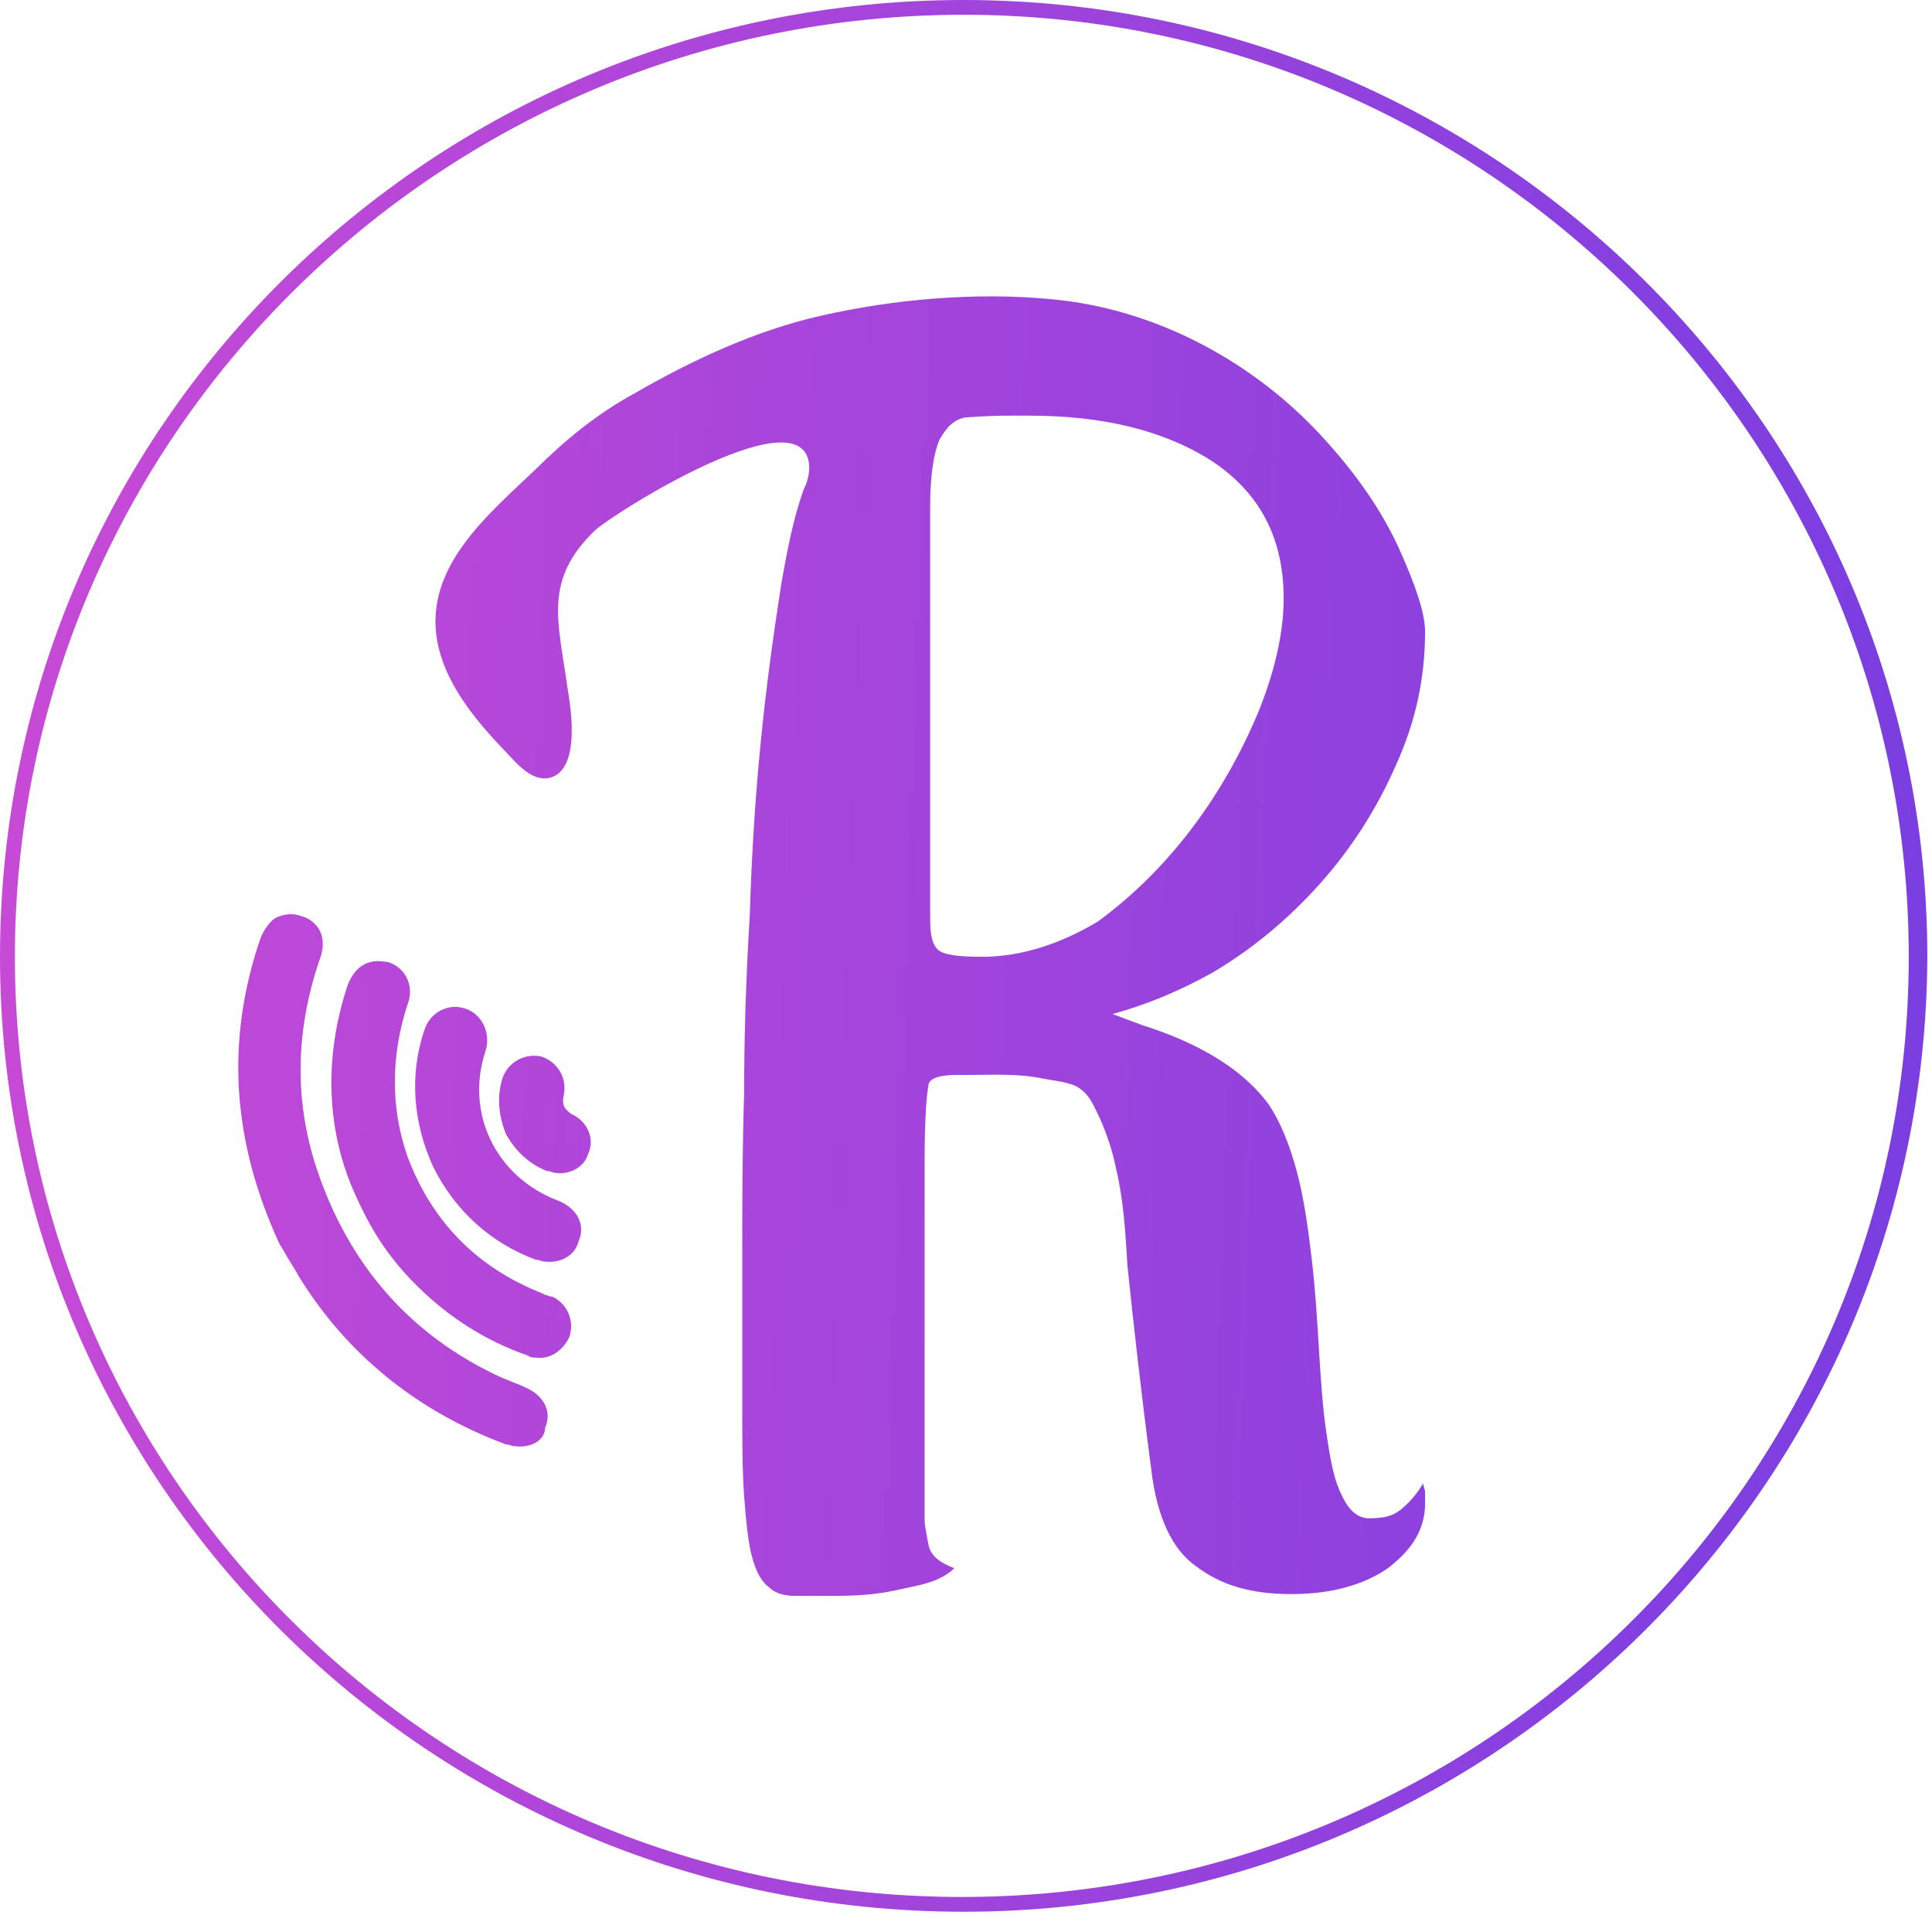 <svg width="31" height="31" viewBox="0 0 31 31" fill="none" xmlns="http://www.w3.org/2000/svg">
<path d="M15.463 30.675C6.925 30.675 0 23.799 0 15.352C0 6.876 6.925 0 15.463 0C23.97 0 30.925 6.876 30.925 15.352C30.895 23.799 23.97 30.675 15.463 30.675ZM15.463 0.237C7.075 0.237 0.239 7.024 0.239 15.352C0.239 23.681 7.045 30.438 15.433 30.438C23.821 30.438 30.627 23.681 30.627 15.352C30.627 7.024 23.821 0.237 15.463 0.237Z" fill="url(#paint0_linear_3385_53094)"/>
<path d="M17.851 16.271C18.388 16.123 18.895 15.915 19.433 15.619C20.09 15.234 20.657 14.76 21.164 14.197C21.672 13.633 22.09 12.981 22.388 12.3C22.716 11.588 22.866 10.877 22.866 10.136C22.866 9.84 22.716 9.395 22.448 8.802C22.179 8.21 21.791 7.647 21.284 7.083C20.149 5.809 18.537 4.95 16.866 4.801C15.672 4.683 14.328 4.801 13.164 5.068C12.119 5.305 11.104 5.779 10.179 6.313C9.582 6.639 9.075 7.054 8.597 7.528C7.821 8.269 6.806 9.099 7.015 10.284C7.134 10.936 7.582 11.499 8.03 11.974C8.239 12.181 8.507 12.566 8.836 12.477C9.313 12.329 9.164 11.381 9.104 11.025C8.955 9.958 8.716 9.306 9.552 8.506C9.881 8.21 12.955 6.283 12.985 7.498C12.985 7.617 12.955 7.735 12.896 7.854C12.716 8.358 12.627 8.862 12.537 9.366C12.418 10.136 12.299 10.966 12.209 11.885C12.119 12.774 12.06 13.722 12.03 14.7C11.97 15.678 11.94 16.627 11.94 17.546C11.91 18.464 11.91 19.324 11.91 20.124V22.525C11.91 23.117 11.91 23.592 11.94 24.007C11.97 24.392 12 24.718 12.06 24.955C12.119 25.192 12.209 25.37 12.328 25.459C12.448 25.577 12.597 25.607 12.776 25.607H13.254C13.492 25.607 13.731 25.607 14 25.578C14.269 25.548 14.508 25.488 14.776 25.429C15.015 25.37 15.194 25.281 15.313 25.163C15.075 25.074 14.925 24.955 14.896 24.777C14.866 24.599 14.836 24.481 14.836 24.392V18.613C14.836 17.99 14.866 17.575 14.896 17.427C14.896 17.22 15.373 17.249 15.492 17.249C15.91 17.249 16.328 17.22 16.746 17.308C16.895 17.338 17.194 17.368 17.313 17.457C17.492 17.575 17.552 17.753 17.642 17.931C17.761 18.198 17.851 18.464 17.91 18.761C18.03 19.265 18.06 19.798 18.09 20.302C18.179 21.161 18.299 22.258 18.478 23.621C18.567 24.333 18.806 24.866 19.194 25.133C19.582 25.429 20.06 25.578 20.716 25.578C21.373 25.578 21.881 25.429 22.269 25.163C22.657 24.866 22.866 24.54 22.866 24.125C22.866 24.036 22.866 23.977 22.866 23.947C22.866 23.888 22.836 23.858 22.836 23.799C22.716 24.007 22.567 24.155 22.448 24.244C22.328 24.333 22.179 24.362 21.97 24.362C21.791 24.362 21.642 24.244 21.522 23.977C21.403 23.74 21.343 23.414 21.284 22.999C21.224 22.614 21.194 22.14 21.164 21.665C21.134 21.161 21.105 20.687 21.045 20.183C20.985 19.68 20.925 19.235 20.806 18.79C20.687 18.346 20.537 17.99 20.358 17.723C19.881 17.071 19.075 16.686 18.328 16.449M15.761 15.352C15.373 15.352 15.134 15.323 15.045 15.234C14.955 15.145 14.925 14.997 14.925 14.73V8.121C14.925 7.617 14.985 7.261 15.075 7.054C15.194 6.846 15.313 6.728 15.492 6.698C15.881 6.669 16.119 6.669 16.239 6.669H16.508C17.701 6.669 18.687 6.906 19.463 7.409C20.209 7.913 20.597 8.625 20.597 9.603C20.597 10.107 20.478 10.699 20.209 11.381C19.94 12.033 19.582 12.685 19.134 13.278C18.687 13.87 18.179 14.374 17.612 14.789C17.015 15.145 16.388 15.352 15.761 15.352Z" fill="url(#paint1_linear_3385_53094)"/>
<path d="M4.657 19.857C3.94 18.287 3.821 16.686 4.358 15.086C4.448 14.849 4.627 14.76 4.806 14.819C5.015 14.878 5.104 15.086 5.015 15.323C4.627 16.479 4.597 17.634 4.955 18.761C5.463 20.361 6.507 21.517 8.03 22.228C8.149 22.288 8.269 22.317 8.418 22.377C8.627 22.465 8.746 22.643 8.657 22.851C8.597 23.029 8.388 23.117 8.179 23.029C6.776 22.525 5.672 21.636 4.925 20.361C4.806 20.183 4.716 20.006 4.657 19.857Z" fill="url(#paint2_linear_3385_53094)"/>
<path d="M8.269 23.206C8.209 23.206 8.179 23.177 8.119 23.177C6.687 22.643 5.552 21.724 4.776 20.45C4.716 20.332 4.627 20.213 4.567 20.095L4.478 19.946C3.731 18.316 3.612 16.716 4.179 15.056C4.239 14.908 4.328 14.789 4.418 14.73C4.537 14.671 4.687 14.641 4.836 14.7C4.955 14.73 5.075 14.819 5.134 14.938C5.194 15.056 5.194 15.234 5.134 15.382C4.746 16.508 4.716 17.634 5.075 18.731C5.582 20.272 6.567 21.428 8.06 22.11C8.149 22.14 8.269 22.199 8.358 22.228L8.418 22.258C8.716 22.377 8.866 22.643 8.746 22.91C8.746 23.117 8.507 23.236 8.269 23.206ZM4.776 19.798L4.836 19.917C4.896 20.035 4.955 20.154 5.045 20.272C5.791 21.487 6.866 22.377 8.239 22.88C8.358 22.94 8.478 22.88 8.507 22.791C8.567 22.614 8.418 22.554 8.358 22.525L8.299 22.495C8.179 22.465 8.09 22.406 7.97 22.377C6.388 21.665 5.313 20.45 4.806 18.82C4.448 17.664 4.448 16.479 4.866 15.264C4.896 15.175 4.896 15.115 4.866 15.056C4.836 15.026 4.806 14.997 4.746 14.967C4.687 14.938 4.657 14.967 4.597 14.967C4.537 14.997 4.507 15.056 4.478 15.115C3.97 16.716 4.06 18.227 4.776 19.798Z" fill="url(#paint3_linear_3385_53094)"/>
<path d="M5.881 19.205C5.403 18.198 5.343 17.042 5.731 15.886C5.821 15.678 6 15.56 6.179 15.619C6.388 15.678 6.448 15.886 6.388 16.093C6.09 16.953 6.09 17.783 6.388 18.642C6.776 19.739 7.522 20.48 8.627 20.924C8.687 20.954 8.716 20.954 8.776 20.984C8.955 21.073 9.045 21.25 8.955 21.428C8.896 21.606 8.687 21.695 8.507 21.636C7.851 21.398 7.284 21.043 6.776 20.539C6.418 20.183 6.149 19.768 5.881 19.205Z" fill="url(#paint4_linear_3385_53094)"/>
<path d="M8.597 21.784C8.567 21.784 8.507 21.784 8.478 21.754C7.791 21.517 7.194 21.132 6.687 20.628C6.299 20.243 6 19.828 5.731 19.235C5.224 18.168 5.194 16.953 5.582 15.797C5.642 15.649 5.731 15.53 5.851 15.471C5.97 15.412 6.09 15.412 6.239 15.441C6.507 15.53 6.657 15.827 6.537 16.123C6.269 16.953 6.269 17.783 6.537 18.553C6.925 19.591 7.642 20.332 8.687 20.747L8.746 20.776C8.776 20.776 8.806 20.806 8.866 20.806C9.104 20.924 9.224 21.191 9.134 21.458C9.015 21.695 8.806 21.813 8.597 21.784ZM6 19.146C6.269 19.68 6.537 20.095 6.896 20.45C7.373 20.924 7.94 21.28 8.567 21.487C8.657 21.517 8.776 21.487 8.806 21.369C8.836 21.28 8.806 21.161 8.687 21.132C8.657 21.132 8.627 21.102 8.597 21.102L8.537 21.073C7.403 20.628 6.627 19.828 6.209 18.701C5.881 17.842 5.881 16.953 6.179 16.064C6.209 16.004 6.239 15.827 6.06 15.767C6 15.738 5.97 15.738 5.91 15.767C5.851 15.797 5.821 15.856 5.791 15.915C5.493 17.012 5.552 18.138 6 19.146Z" fill="url(#paint5_linear_3385_53094)"/>
<path d="M7.104 18.642C6.806 17.96 6.746 17.279 6.985 16.538C7.045 16.33 7.254 16.212 7.433 16.271C7.642 16.33 7.731 16.538 7.642 16.745C7.284 17.842 7.821 18.968 8.896 19.383C9.104 19.472 9.224 19.65 9.134 19.857C9.075 20.035 8.866 20.124 8.627 20.035C7.94 19.798 7.433 19.324 7.104 18.642Z" fill="url(#paint6_linear_3385_53094)"/>
<path d="M8.746 20.243C8.687 20.243 8.657 20.213 8.597 20.213C7.881 19.946 7.313 19.442 6.955 18.731C6.627 18.02 6.567 17.249 6.806 16.538C6.896 16.241 7.194 16.093 7.463 16.182C7.731 16.271 7.881 16.568 7.791 16.864C7.463 17.842 7.94 18.879 8.955 19.265C9.254 19.383 9.403 19.65 9.284 19.917C9.224 20.154 8.985 20.272 8.746 20.243ZM7.254 18.583C7.582 19.205 8.06 19.68 8.716 19.917C8.836 19.976 8.955 19.917 9.015 19.828C9.075 19.709 8.955 19.591 8.866 19.561C7.701 19.116 7.134 17.931 7.493 16.716C7.522 16.568 7.493 16.479 7.373 16.419C7.254 16.39 7.164 16.479 7.104 16.597C6.896 17.279 6.955 17.931 7.254 18.583Z" fill="url(#paint7_linear_3385_53094)"/>
<path d="M8.269 18.109C8.149 17.872 8.119 17.605 8.209 17.338C8.269 17.16 8.448 17.042 8.627 17.101C8.806 17.16 8.925 17.338 8.866 17.546C8.806 17.783 8.866 17.901 9.075 18.02C9.254 18.109 9.343 18.316 9.254 18.494C9.164 18.672 8.985 18.761 8.776 18.672C8.597 18.553 8.388 18.375 8.269 18.109Z" fill="url(#paint8_linear_3385_53094)"/>
<path d="M8.925 18.82C8.866 18.82 8.836 18.79 8.776 18.79C8.478 18.672 8.269 18.464 8.119 18.198C8 17.901 7.97 17.605 8.06 17.308C8.149 17.042 8.418 16.894 8.687 16.953C8.955 17.042 9.104 17.308 9.045 17.575C9.015 17.723 9.045 17.783 9.164 17.872C9.433 17.99 9.552 18.287 9.433 18.524C9.373 18.731 9.134 18.85 8.925 18.82ZM8.418 18.049C8.537 18.257 8.687 18.405 8.896 18.494C9.015 18.524 9.134 18.494 9.164 18.405C9.194 18.316 9.164 18.198 9.045 18.138C8.776 18.02 8.657 17.783 8.746 17.486C8.776 17.368 8.716 17.279 8.627 17.249C8.537 17.22 8.418 17.279 8.388 17.397C8.299 17.605 8.328 17.842 8.418 18.049Z" fill="url(#paint9_linear_3385_53094)"/>
<defs>
<linearGradient id="paint0_linear_3385_53094" x1="-2.40048e-07" y1="3.334" x2="35.574" y2="4.597" gradientUnits="userSpaceOnUse">
<stop stop-color="#C84AD6"/>
<stop offset="1" stop-color="#6F3CE3"/>
</linearGradient>
<linearGradient id="paint1_linear_3385_53094" x1="-2.40048e-07" y1="3.334" x2="35.574" y2="4.597" gradientUnits="userSpaceOnUse">
<stop stop-color="#C84AD6"/>
<stop offset="1" stop-color="#6F3CE3"/>
</linearGradient>
<linearGradient id="paint2_linear_3385_53094" x1="-2.40048e-07" y1="3.334" x2="35.574" y2="4.597" gradientUnits="userSpaceOnUse">
<stop stop-color="#C84AD6"/>
<stop offset="1" stop-color="#6F3CE3"/>
</linearGradient>
<linearGradient id="paint3_linear_3385_53094" x1="-2.40048e-07" y1="3.334" x2="35.574" y2="4.597" gradientUnits="userSpaceOnUse">
<stop stop-color="#C84AD6"/>
<stop offset="1" stop-color="#6F3CE3"/>
</linearGradient>
<linearGradient id="paint4_linear_3385_53094" x1="-2.40048e-07" y1="3.334" x2="35.574" y2="4.597" gradientUnits="userSpaceOnUse">
<stop stop-color="#C84AD6"/>
<stop offset="1" stop-color="#6F3CE3"/>
</linearGradient>
<linearGradient id="paint5_linear_3385_53094" x1="-2.40048e-07" y1="3.334" x2="35.574" y2="4.597" gradientUnits="userSpaceOnUse">
<stop stop-color="#C84AD6"/>
<stop offset="1" stop-color="#6F3CE3"/>
</linearGradient>
<linearGradient id="paint6_linear_3385_53094" x1="-2.40048e-07" y1="3.334" x2="35.574" y2="4.597" gradientUnits="userSpaceOnUse">
<stop stop-color="#C84AD6"/>
<stop offset="1" stop-color="#6F3CE3"/>
</linearGradient>
<linearGradient id="paint7_linear_3385_53094" x1="-2.40048e-07" y1="3.334" x2="35.574" y2="4.597" gradientUnits="userSpaceOnUse">
<stop stop-color="#C84AD6"/>
<stop offset="1" stop-color="#6F3CE3"/>
</linearGradient>
<linearGradient id="paint8_linear_3385_53094" x1="-2.40048e-07" y1="3.334" x2="35.574" y2="4.597" gradientUnits="userSpaceOnUse">
<stop stop-color="#C84AD6"/>
<stop offset="1" stop-color="#6F3CE3"/>
</linearGradient>
<linearGradient id="paint9_linear_3385_53094" x1="-2.40048e-07" y1="3.334" x2="35.574" y2="4.597" gradientUnits="userSpaceOnUse">
<stop stop-color="#C84AD6"/>
<stop offset="1" stop-color="#6F3CE3"/>
</linearGradient>
</defs>
</svg>
